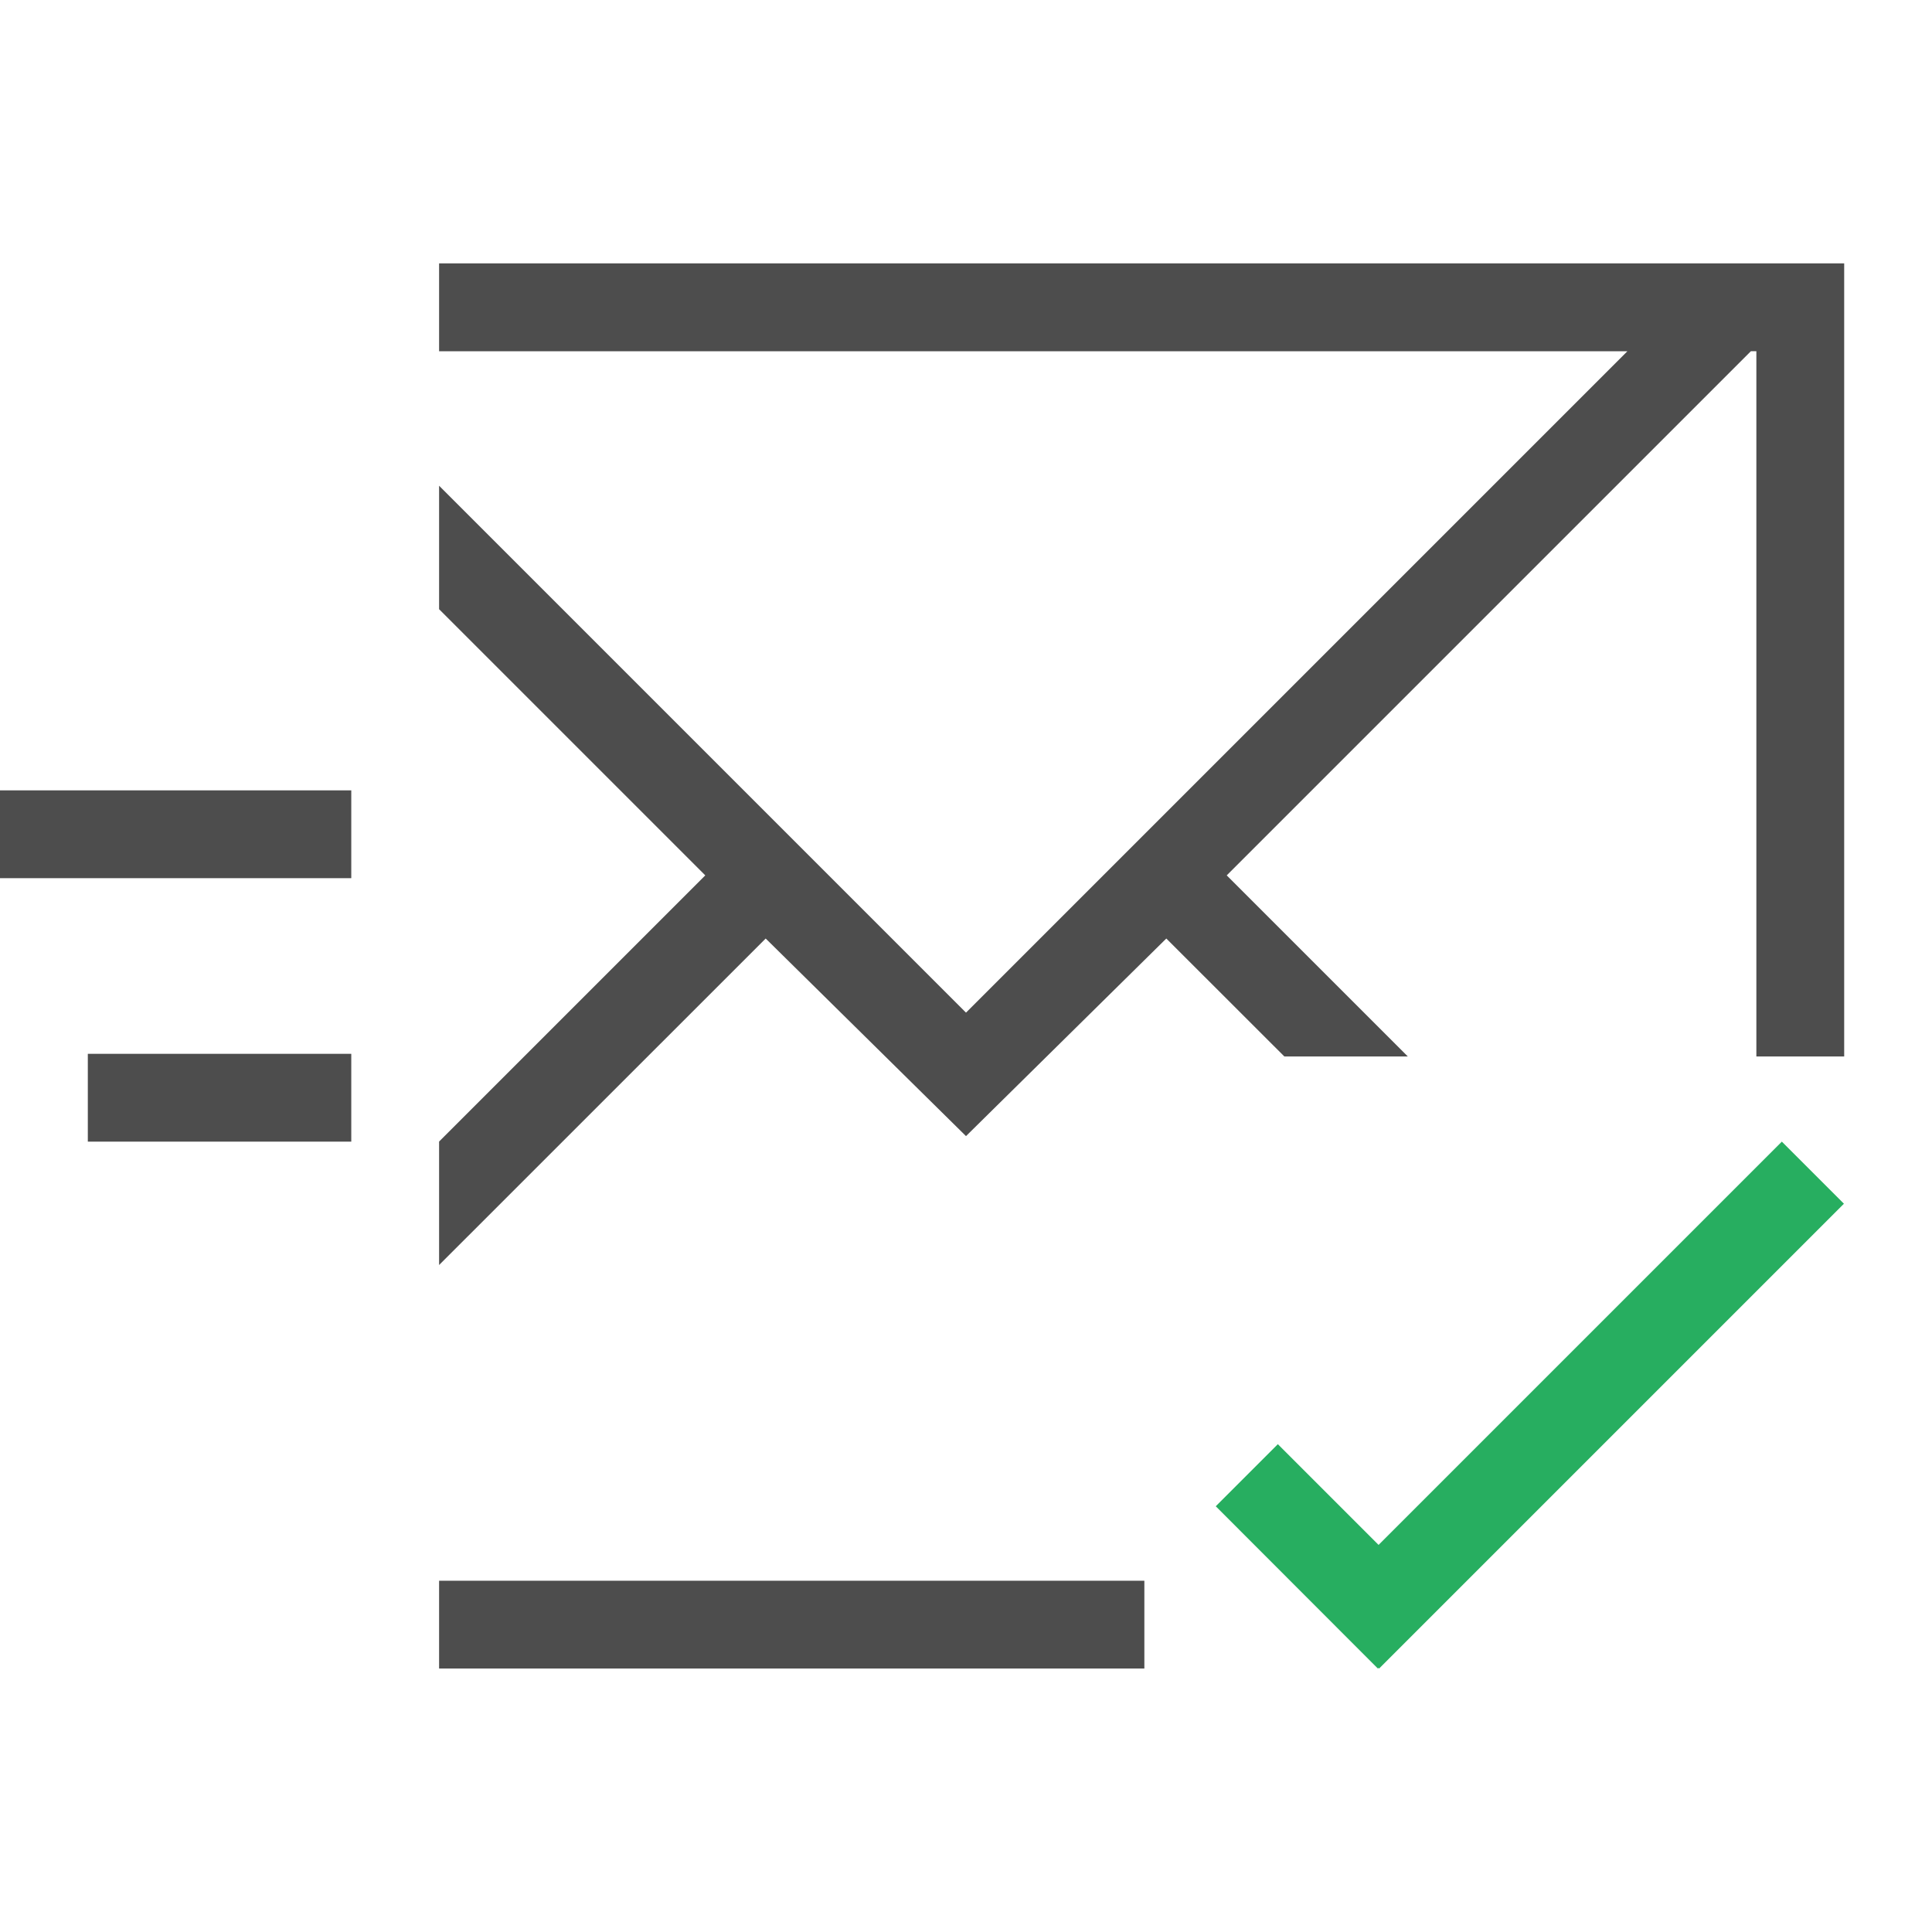 <?xml version="1.0" encoding="UTF-8" standalone="no"?>
<!-- Created with Inkscape (http://www.inkscape.org/) -->
<svg id="svg3869" xmlns:rdf="http://www.w3.org/1999/02/22-rdf-syntax-ns#" xmlns="http://www.w3.org/2000/svg" height="22" width="22" version="1.1" xmlns:cc="http://creativecommons.org/ns#" xmlns:dc="http://purl.org/dc/elements/1.1/">
 <g id="layer1" transform="translate(-326 -534.36)">
  <path id="rect4144" style="fill:#4d4d4d" d="m5 3v1h13.531l-7.531 7.531-6-6v1.406l3.031 3.031-3.031 3.031v1.406l3.719-3.718 2.281 2.25 2.281-2.25 1.344 1.343h1.406l-2.062-2.062 5.969-5.969h0.062v8.031h1v-9.031h-0.062-0.938-15zm0 15v1h8.031v-1h-8.031z" transform="translate(326 534.36)"/>
  <rect id="rect4164" style="fill:#4d4d4d" height="1" width="5" y="543.36" x="325"/>
  <rect id="rect4166" style="fill:#4d4d4d" height="1" width="3" y="546.36" x="327"/>
  <g id="layer1-7">
   <path id="rect4166-9" style="fill:#27ae60" d="m346.29 547.36-4.592 4.592-1.147-1.147-0.707 0.707 1.846 1.848 0.006-0.008 0.008 0.008 5.293-5.293-0.707-0.707z"/>
  </g>
 </g>
</svg>
